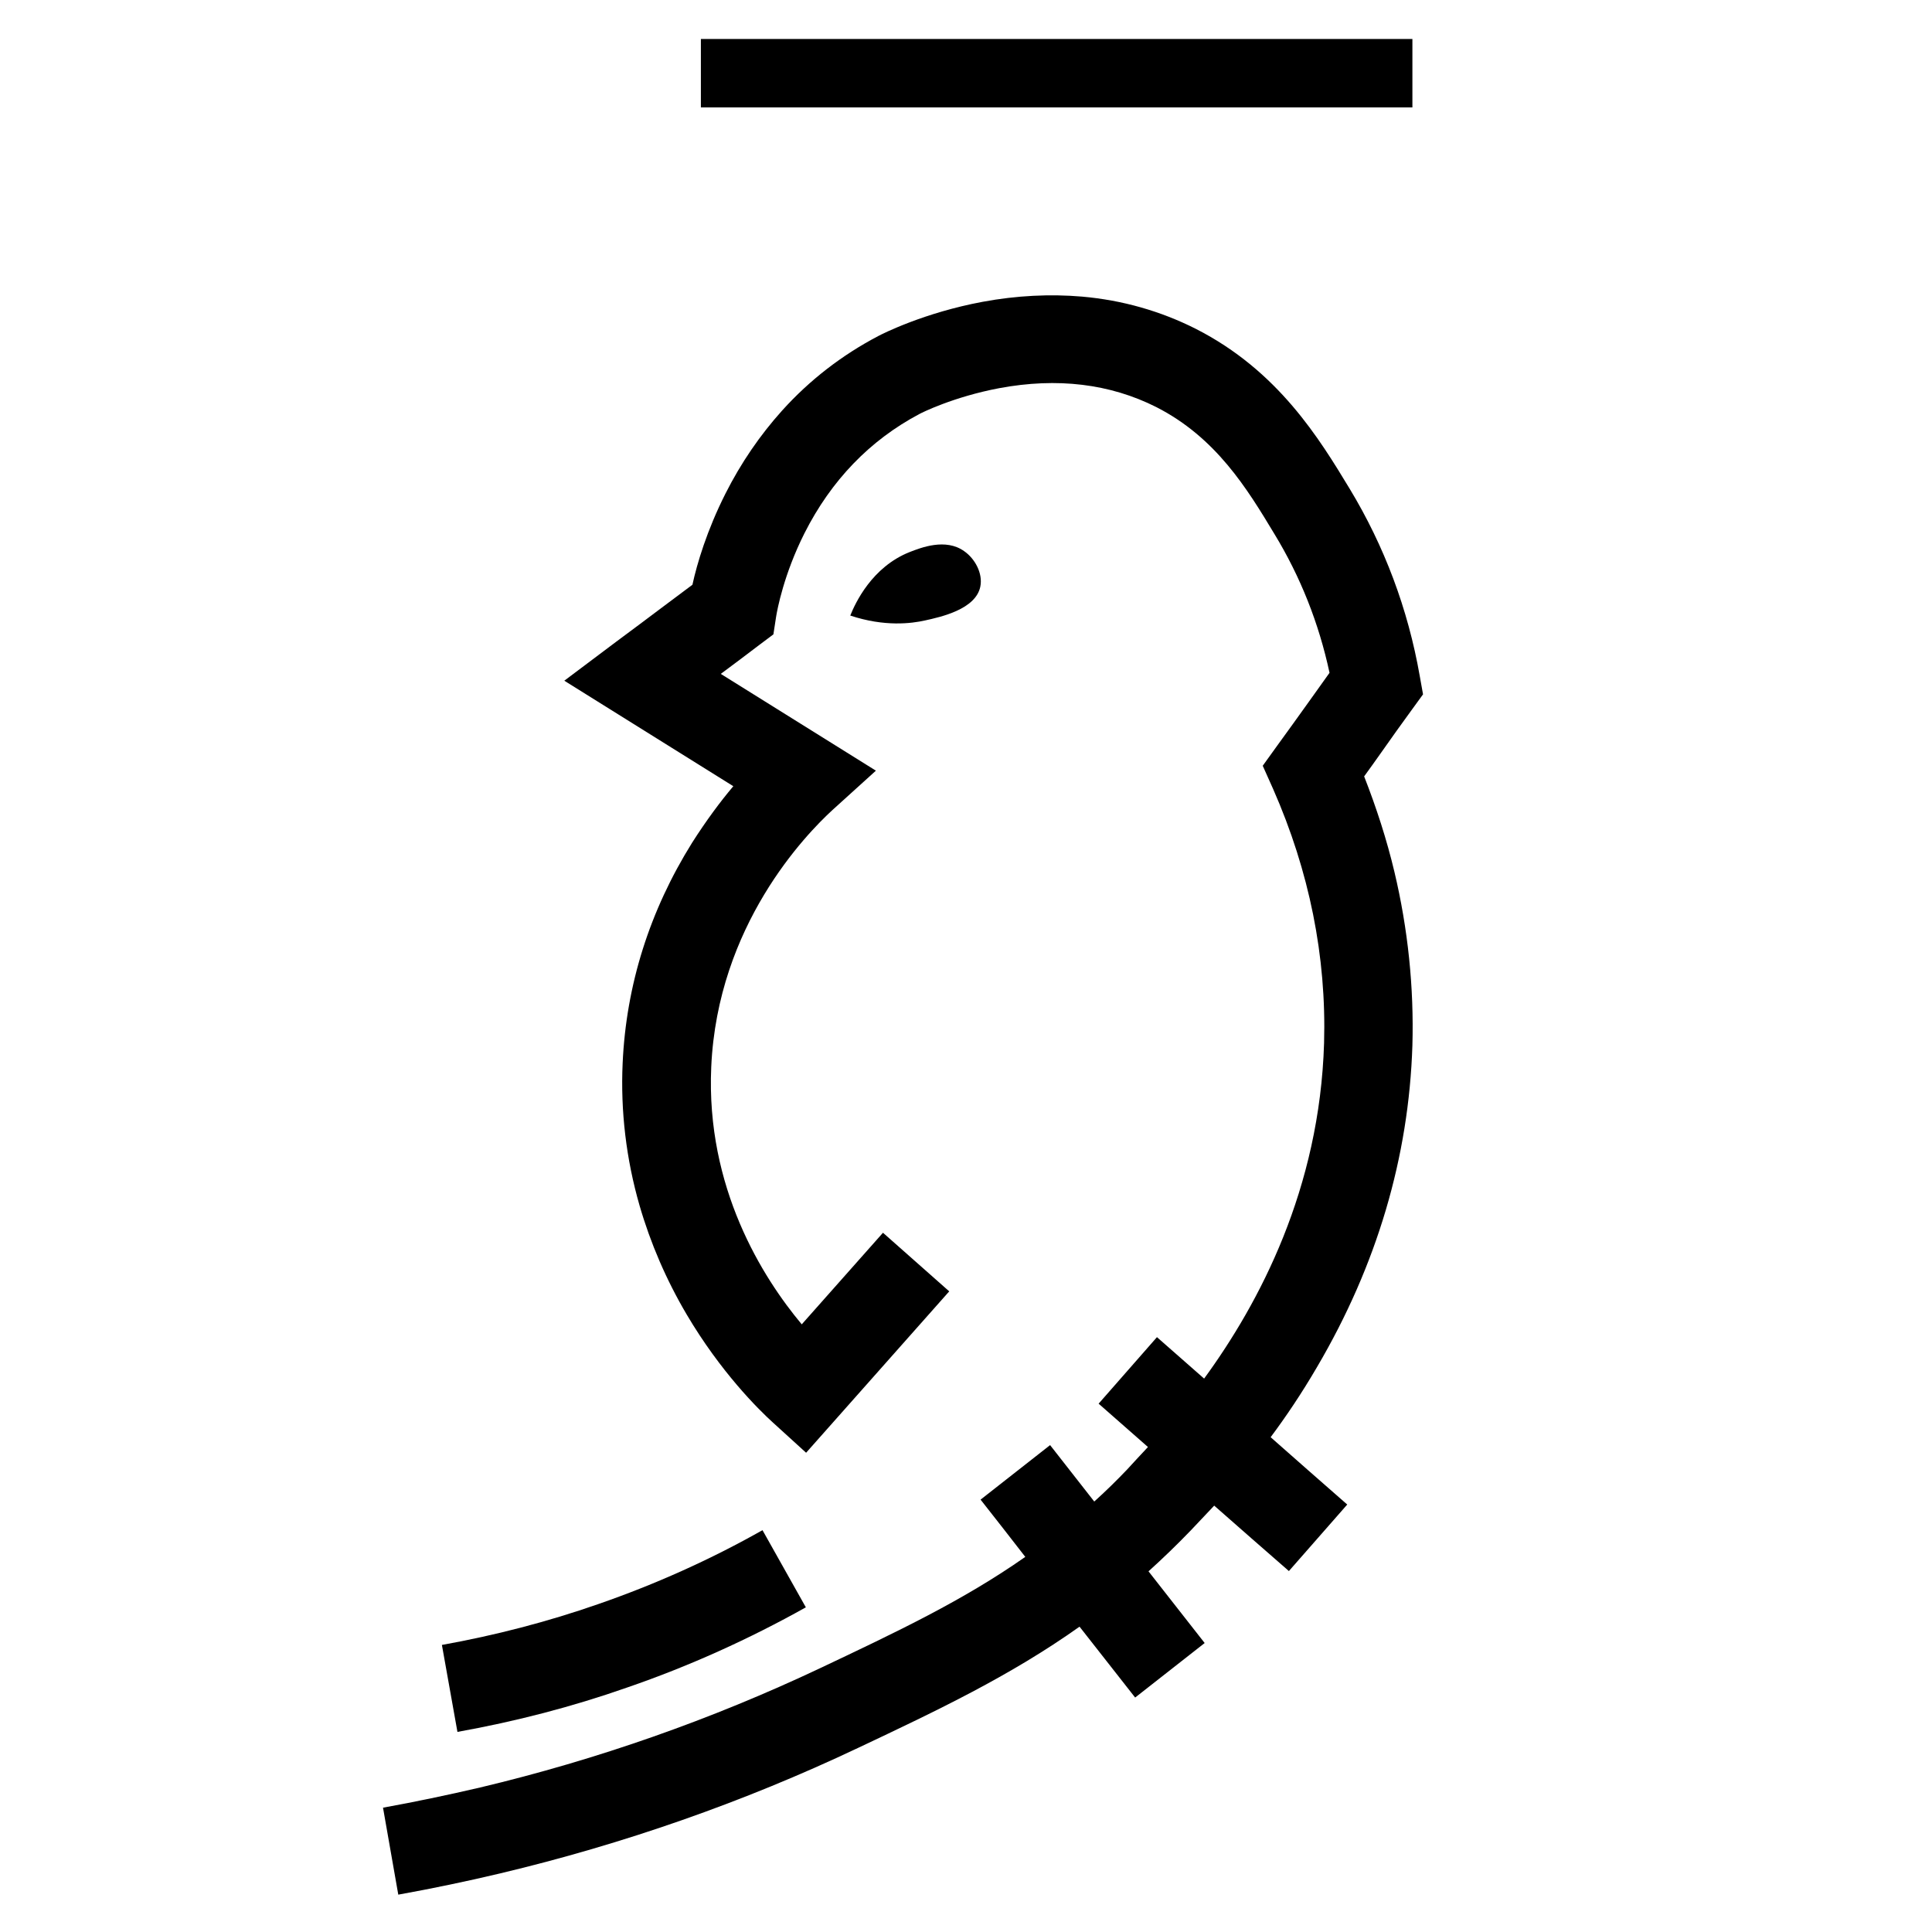 <?xml version="1.0" encoding="utf-8"?>
<!-- Generator: Adobe Illustrator 24.1.1, SVG Export Plug-In . SVG Version: 6.00 Build 0)  -->
<svg version="1.1" id="Слой_1" xmlns="http://www.w3.org/2000/svg" xmlns:xlink="http://www.w3.org/1999/xlink" x="0px" y="0px"
	 viewBox="0 0 708.7 708.7" style="enable-background:new 0 0 708.7 708.7;" xml:space="preserve">
<g>
	<path d="M353.7,202.2c-6.8-4.9-15.9-1.3-20,0.3c-13.9,5.5-20,18.8-21.8,23.3c12.6,4.2,22.5,2.9,27.4,1.8
		c5.9-1.3,18.6-4.1,20.3-12.4C360.6,210.3,357.6,204.9,353.7,202.2z"/>
	<rect x="257.1" y="14.3" width="261" height="25.1"/>
	<path d="M518,260.2l4-5.5l-1.2-6.7c-4.3-24.6-13-47.7-25.7-68.7c-11.1-18.3-26.2-43.3-56.5-58.7c-12.9-6.5-26.9-10.5-41.7-11.8
		c-11.7-1-24-0.4-36.4,1.9c-21.5,4-36.7,11.7-38.4,12.6l0,0c-13.3,7-25.1,16.1-35.2,27.3c-8.1,9-15.1,19.2-20.8,30.5
		c-6.8,13.5-10.4,25.6-12.1,33.4c-3.8,2.9-7.7,5.7-11.5,8.6c-5.5,4.1-11,8.3-16.6,12.4l-18.9,14.2l62,38.7
		c-4.9,5.8-10,12.7-15.1,20.7c-15.6,25-24.2,52.2-25.5,80.9c-0.8,17.6,1.3,35.2,6.2,52.2c4,13.8,9.8,27.3,17.3,40
		c12.4,21,26.2,34.7,31.6,39.6l12.2,11.1l52.5-59.2l-24.3-21.5l-29.8,33.6c-14.3-17.1-35.2-50.1-33.2-94.4
		c2.3-52,34.7-85.3,44.5-94.3l15.9-14.4l-56.9-35.5c4.7-3.5,9.4-7,14.1-10.6l5.2-3.9l1-6.5c0.4-2.5,2.8-15.5,10.4-30.6
		c9.8-19.4,24-34.1,42.1-43.7c0.7-0.4,12.4-6.3,29.3-9.5c21.4-4,40.7-1.6,57.6,6.9c22,11.2,33.4,30,43.4,46.6
		c9.5,15.6,16.3,32.7,20.2,50.9c-2.5,3.5-5,7-7.5,10.5c-3.9,5.4-7.7,10.8-11.6,16.1l-5.4,7.5l3.8,8.5c13.3,30.2,19.6,61.5,18.7,93.2
		c-1.6,53.5-23.7,95.3-44,123.1c-5.8-5.1-11.5-10.1-17.3-15.2l-21.4,24.4c6,5.3,12.1,10.6,18.1,15.9c-3,3.2-5.6,6-7.6,8.2l0,0
		c-4,4.2-8,8.1-12.1,11.8c-5.4-6.9-10.8-13.8-16.2-20.7l-25.5,20c5.5,7,11,14,16.4,21c-22.8,16-47.1,27.5-75.2,40.8
		c-40,18.9-81.9,33.6-124.8,43.8c-12,2.8-24,5.3-35.6,7.4l5.6,31.9c12.2-2.2,24.8-4.8,37.4-7.8c45-10.7,89.2-26.1,131.2-46
		c29.2-13.8,55.8-26.4,81.3-44.5c6.8,8.7,13.6,17.3,20.4,26l25.5-20c-6.9-8.8-13.7-17.5-20.6-26.3c5.2-4.7,10.3-9.6,15.5-15l0,0
		c2.3-2.4,5.2-5.5,8.6-9.1c9.1,8,18.2,16,27.4,24l21.4-24.4c-9.4-8.2-18.8-16.5-28.1-24.7c5.6-7.5,11.4-16.1,17-25.7
		c22-37.4,33.7-77.1,35-118c0.6-21.2-1.6-42.7-6.6-63.7c-2.8-11.8-6.6-23.5-11.1-35c2.1-2.9,4.2-5.8,6.3-8.8
		C510.3,270.9,514.1,265.5,518,260.2z"/>
	<path d="M295.6,589.6l-15.9-28.3c-19.1,10.8-39.4,19.9-60.2,27.1c-18.6,6.5-37.9,11.5-57.4,15l5.7,31.9
		c21.2-3.8,42.1-9.2,62.3-16.3C252.8,611.2,274.9,601.2,295.6,589.6z"/>
</g>
</svg>
